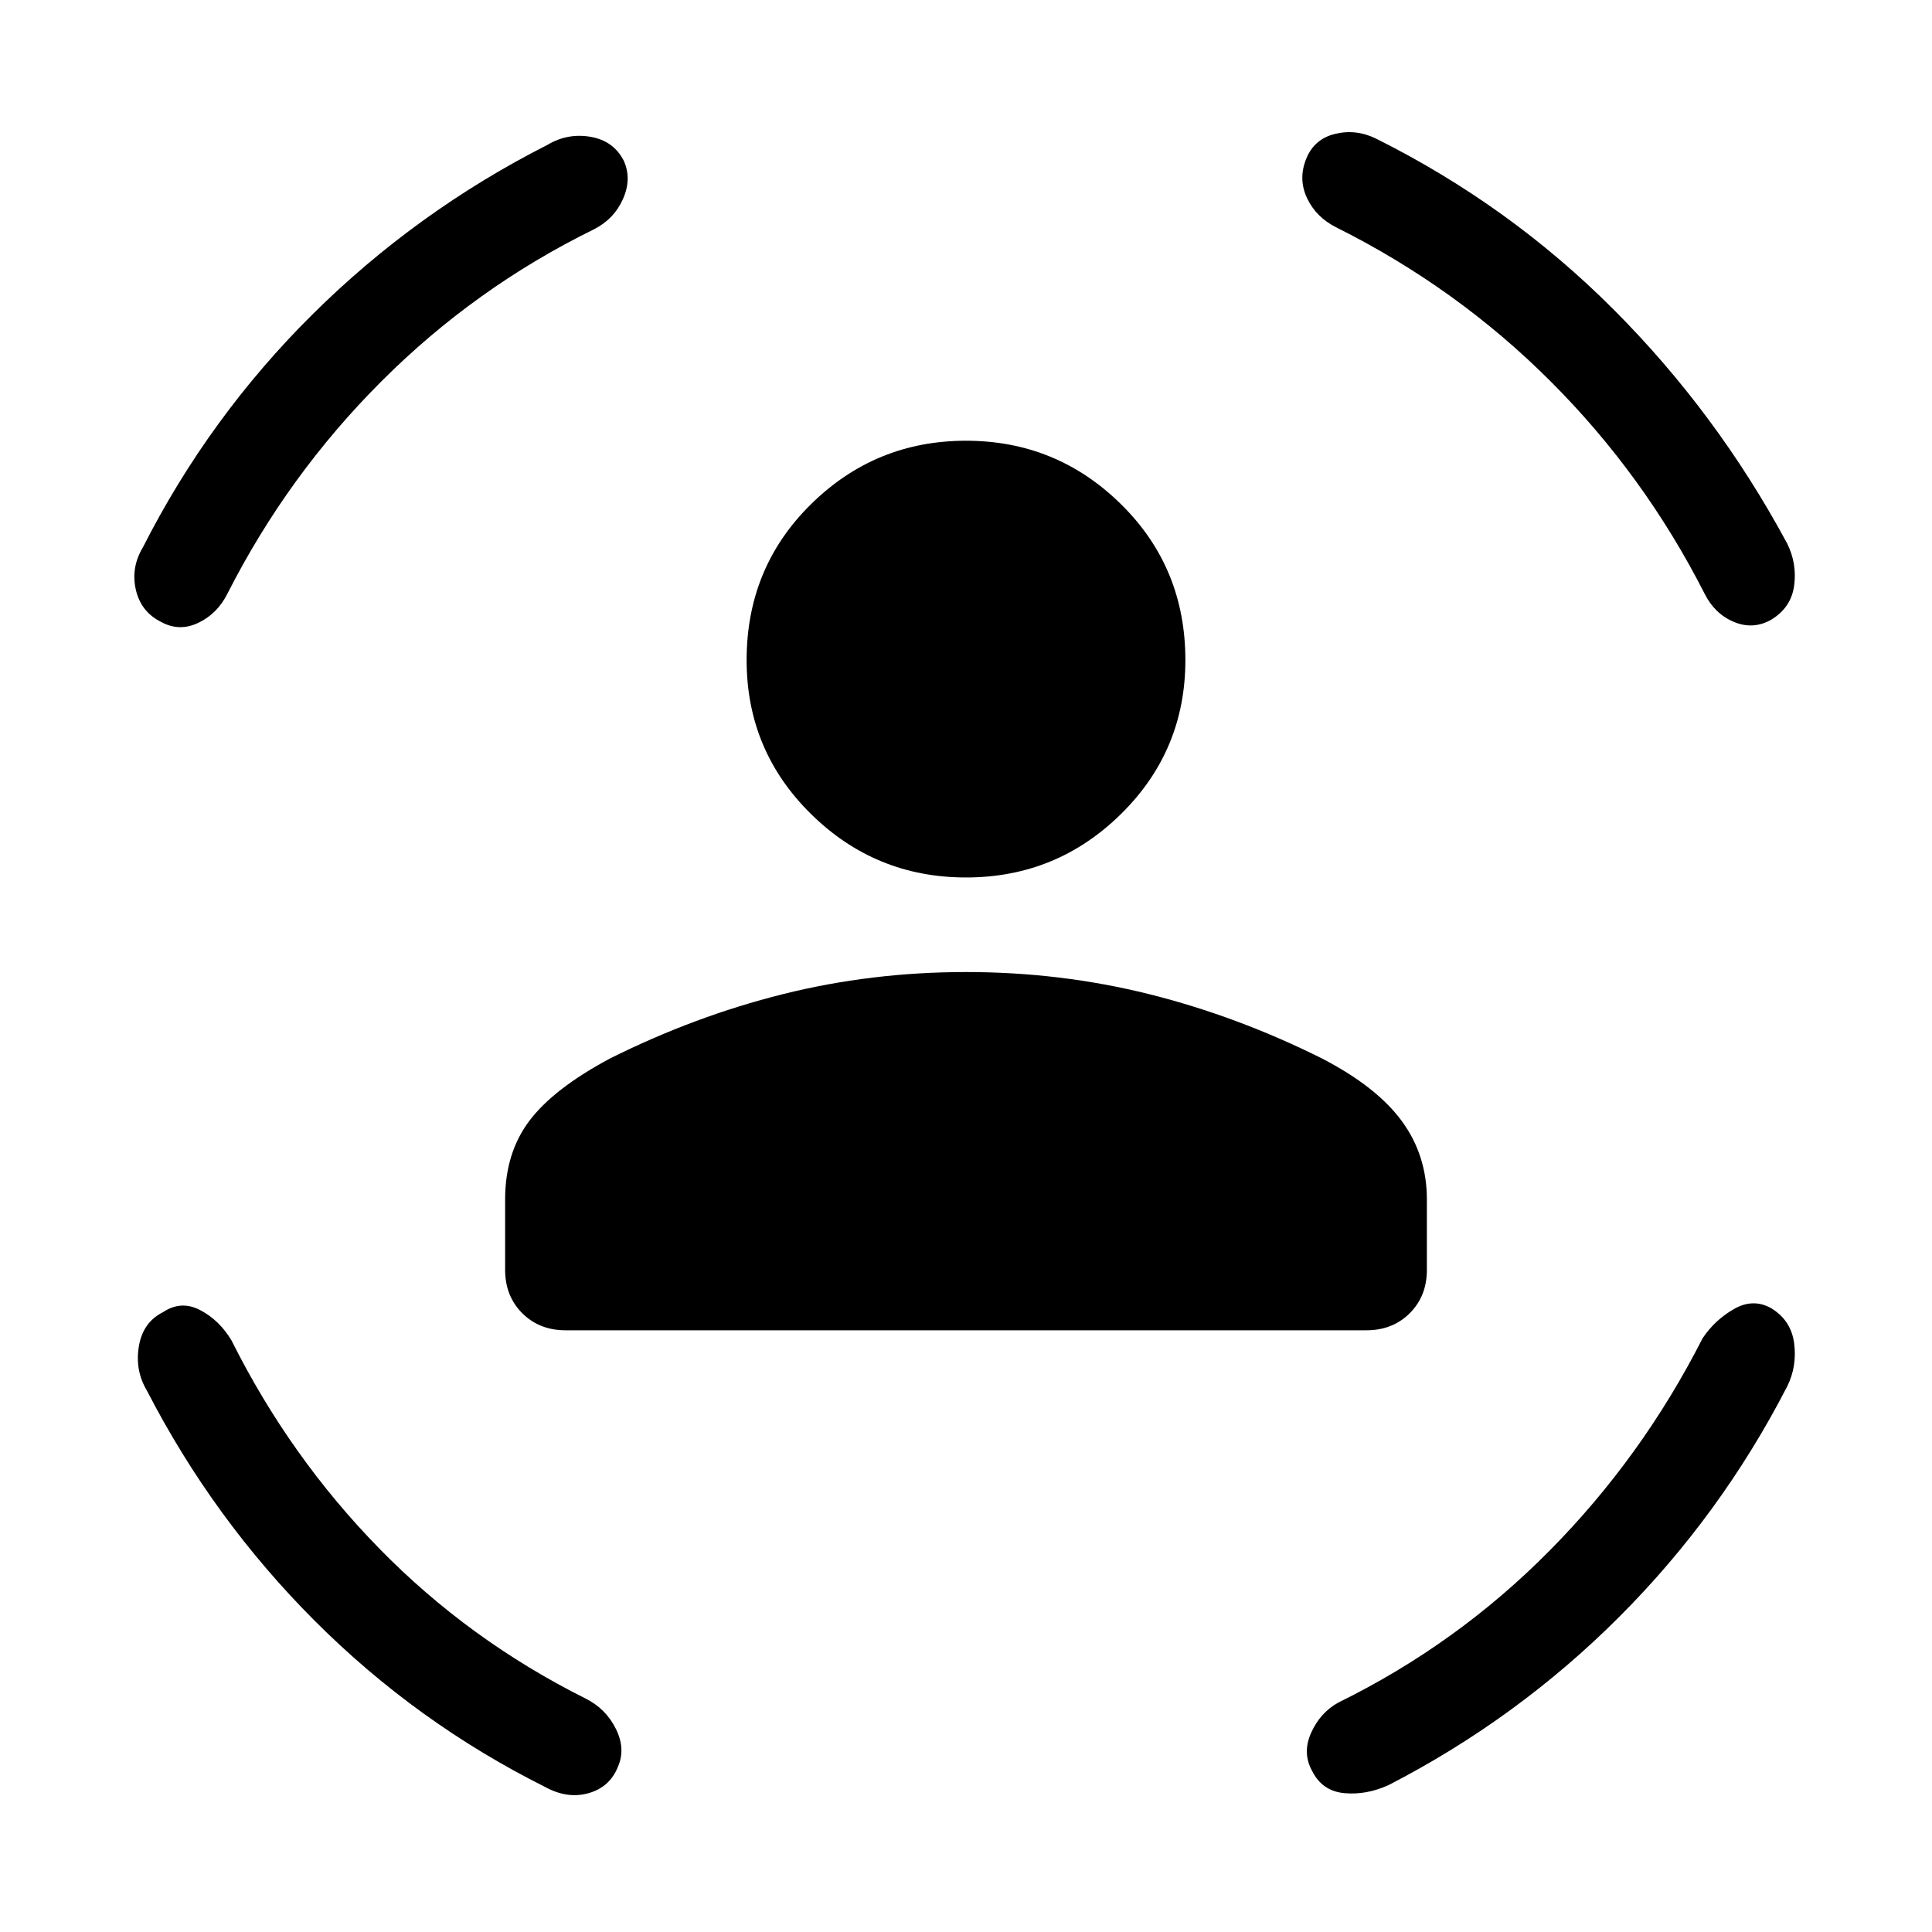 <svg xmlns="http://www.w3.org/2000/svg" height="40" width="40"><path d="M20 18.167q-1.875 0-3.208-1.313-1.334-1.312-1.334-3.187 0-1.917 1.334-3.229Q18.125 9.125 20 9.125q1.875 0 3.208 1.313 1.334 1.312 1.334 3.229 0 1.875-1.334 3.187-1.333 1.313-3.208 1.313Zm-8.292 9.375q-.541 0-.896-.354-.354-.355-.354-.896v-1.459q0-.958.5-1.625.5-.666 1.667-1.291 1.75-.875 3.583-1.334 1.834-.458 3.792-.458 1.958 0 3.792.458 1.833.459 3.583 1.334 1.125.583 1.646 1.291.521.709.521 1.625v1.459q0 .541-.354.896-.355.354-.896.354Zm15.334-24.25q.166-.417.604-.521.437-.104.854.104 2.75 1.375 4.896 3.521T37 11.25q.208.417.146.875-.063.458-.479.708-.375.209-.771.042-.396-.167-.604-.583-1.25-2.459-3.188-4.396-1.937-1.938-4.437-3.188-.417-.208-.605-.604-.187-.396-.02-.812Zm-14.125.041q.166.375-.021.792-.188.417-.604.625-2.459 1.208-4.396 3.146-1.938 1.937-3.188 4.396-.208.416-.604.604-.396.187-.771-.021-.416-.208-.521-.667-.104-.458.146-.875Q4.333 8.625 6.479 6.5T11.333 3q.417-.25.896-.167.479.084.688.5ZM3.375 27.167q.375-.25.771-.042t.646.625Q6 30.167 7.854 32.062q1.854 1.896 4.271 3.105.417.208.625.625.208.416.042.791-.167.417-.604.542-.438.125-.896-.125-2.667-1.333-4.771-3.438-2.104-2.104-3.479-4.77-.25-.417-.167-.917.083-.5.5-.708Zm33.292-.084q.416.25.479.729.062.48-.146.896-1.375 2.667-3.479 4.771t-4.771 3.479q-.458.209-.917.167-.458-.042-.666-.458-.209-.375-.021-.792.187-.417.562-.625 2.459-1.208 4.375-3.146Q34 30.167 35.25 27.708q.25-.375.646-.604.396-.229.771-.021Z"/></svg>
